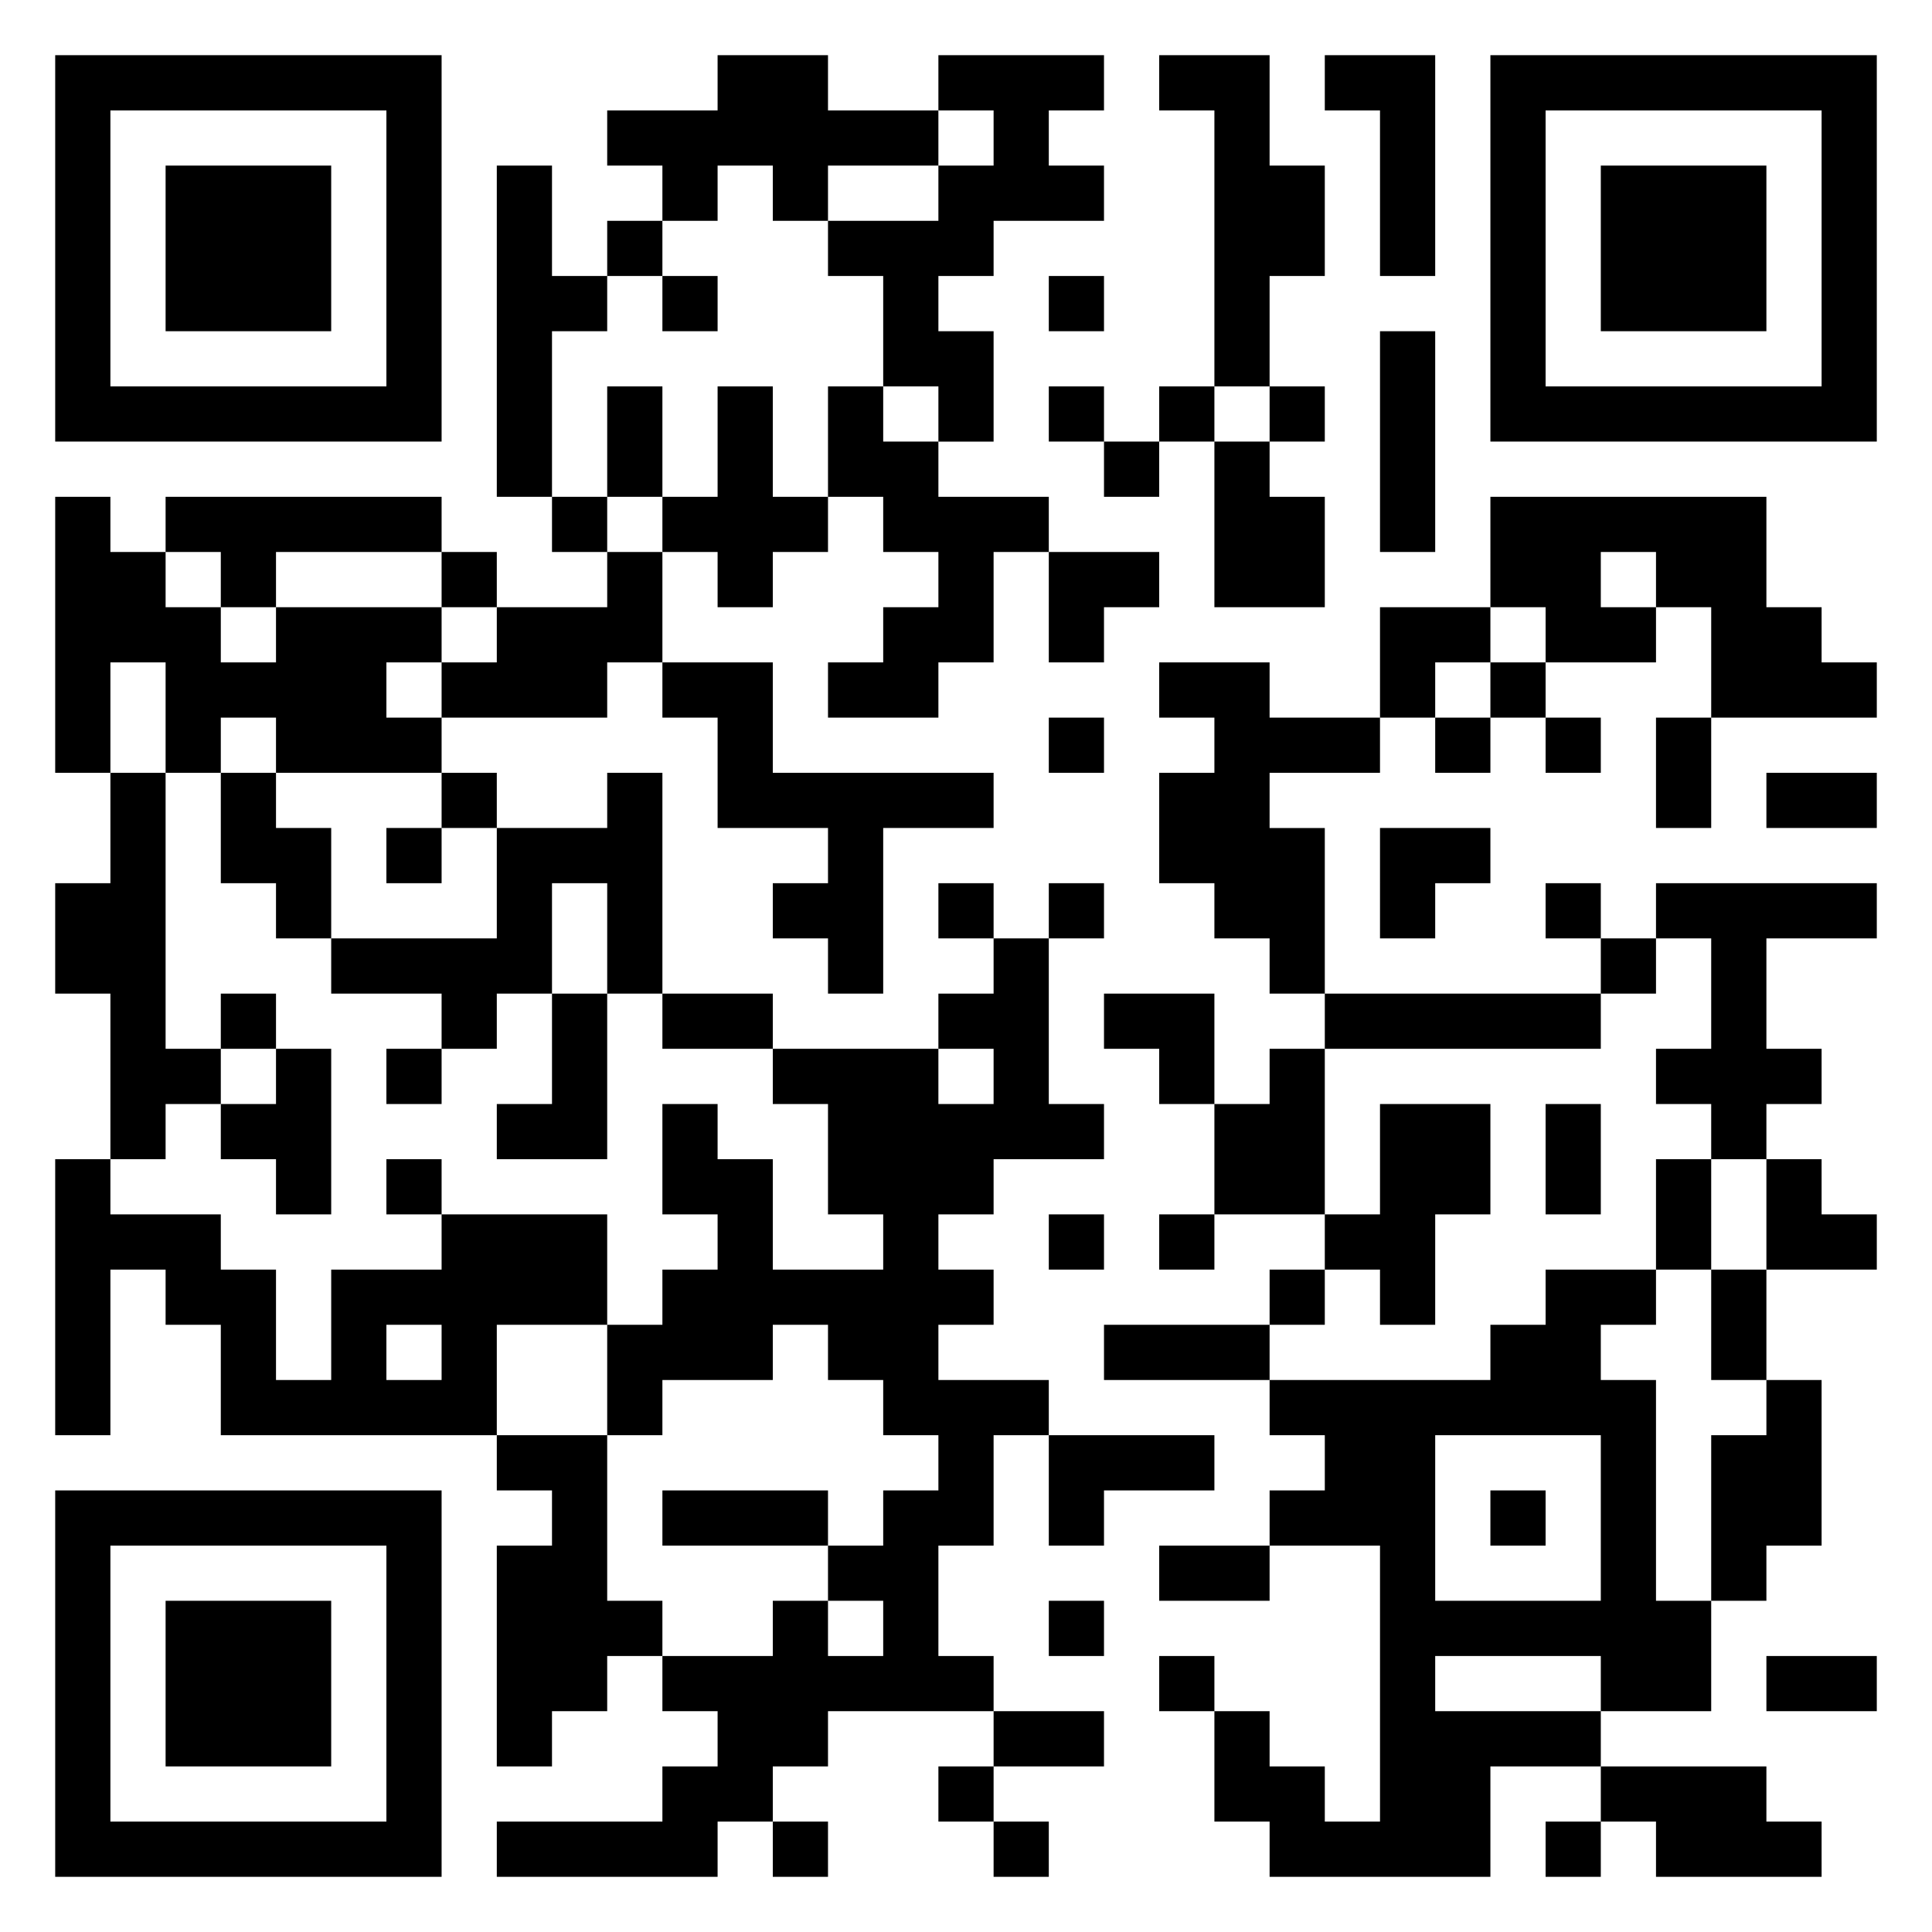 <svg xmlns="http://www.w3.org/2000/svg" viewBox="0 0 35 35"><path d="M1 1h7v7h-7zM13 1h2v1h2v1h-2v1h-1v-1h-1v1h-1v-1h-1v-1h2zM17 1h3v1h-1v1h1v1h-2v1h-1v1h1v2h-1v-1h-1v-2h-1v-1h2v-1h1v-1h-1zM21 1h2v2h1v2h-1v2h-1v-5h-1zM24 1h2v4h-1v-3h-1zM27 1h7v7h-7zM2 2v5h5v-5zM28 2v5h5v-5zM3 3h3v3h-3zM9 3h1v2h1v1h-1v3h-1zM29 3h3v3h-3zM11 4h1v1h-1zM12 5h1v1h-1zM19 5h1v1h-1zM25 6h1v4h-1zM11 7h1v2h-1zM13 7h1v2h1v1h-1v1h-1v-1h-1v-1h1zM15 7h1v1h1v1h2v1h-1v2h-1v1h-2v-1h1v-1h1v-1h-1v-1h-1zM19 7h1v1h-1zM21 7h1v1h-1zM23 7h1v1h-1zM20 8h1v1h-1zM22 8h1v1h1v2h-2zM1 9h1v1h1v1h1v1h1v-1h3v1h-1v1h1v1h-3v-1h-1v1h-1v-2h-1v2h-1zM3 9h5v1h-3v1h-1v-1h-1zM10 9h1v1h-1zM27 9h5v2h1v1h1v1h-3v-2h-1v-1h-1v1h1v1h-2v-1h-1zM8 10h1v1h-1zM11 10h1v2h-1v1h-3v-1h1v-1h2zM19 10h2v1h-1v1h-1zM25 11h2v1h-1v1h-1zM12 12h2v2h4v1h-2v3h-1v-1h-1v-1h1v-1h-2v-2h-1zM21 12h2v1h2v1h-2v1h1v3h-1v-1h-1v-1h-1v-2h1v-1h-1zM27 12h1v1h-1zM19 13h1v1h-1zM26 13h1v1h-1zM28 13h1v1h-1zM30 13h1v2h-1zM2 14h1v5h1v1h-1v1h-1v-3h-1v-2h1zM4 14h1v1h1v2h-1v-1h-1zM8 14h1v1h-1zM11 14h1v4h-1v-2h-1v2h-1v1h-1v-1h-2v-1h3v-2h2zM32 14h2v1h-2zM7 15h1v1h-1zM25 15h2v1h-1v1h-1zM17 16h1v1h-1zM19 16h1v1h-1zM28 16h1v1h-1zM30 16h4v1h-2v2h1v1h-1v1h-1v-1h-1v-1h1v-2h-1zM18 17h1v3h1v1h-2v1h-1v1h1v1h-1v1h2v1h-1v2h-1v2h1v1h-3v1h-1v1h-1v1h-4v-1h3v-1h1v-1h-1v-1h2v-1h1v1h1v-1h-1v-1h1v-1h1v-1h-1v-1h-1v-1h-1v1h-2v1h-1v-2h1v-1h1v-1h-1v-2h1v1h1v2h2v-1h-1v-2h-1v-1h3v1h1v-1h-1v-1h1zM29 17h1v1h-1zM4 18h1v1h-1zM10 18h1v3h-2v-1h1zM12 18h2v1h-2zM20 18h2v2h-1v-1h-1zM24 18h5v1h-5zM5 19h1v3h-1v-1h-1v-1h1zM7 19h1v1h-1zM23 19h1v3h-2v-2h1zM25 20h2v2h-1v2h-1v-1h-1v-1h1zM28 20h1v2h-1zM1 21h1v1h2v1h1v2h1v-2h2v-1h3v2h-2v2h-5v-2h-1v-1h-1v3h-1zM7 21h1v1h-1zM30 21h1v2h-1zM32 21h1v1h1v1h-2zM19 22h1v1h-1zM21 22h1v1h-1zM23 23h1v1h-1zM28 23h2v1h-1v1h1v4h1v2h-2v-1h-3v1h3v1h-2v2h-4v-1h-1v-2h1v1h1v1h1v-5h-2v-1h1v-1h-1v-1h4v-1h1zM31 23h1v2h-1zM7 24v1h1v-1zM20 24h3v1h-3zM32 25h1v3h-1v1h-1v-3h1zM9 26h2v3h1v1h-1v1h-1v1h-1v-4h1v-1h-1zM19 26h3v1h-2v1h-1zM26 26v3h3v-3zM1 27h7v7h-7zM12 27h3v1h-3zM27 27h1v1h-1zM2 28v5h5v-5zM21 28h2v1h-2zM3 29h3v3h-3zM19 29h1v1h-1zM21 30h1v1h-1zM32 30h2v1h-2zM18 31h2v1h-2zM17 32h1v1h-1zM29 32h3v1h1v1h-3v-1h-1zM14 33h1v1h-1zM18 33h1v1h-1zM28 33h1v1h-1z"/></svg>
